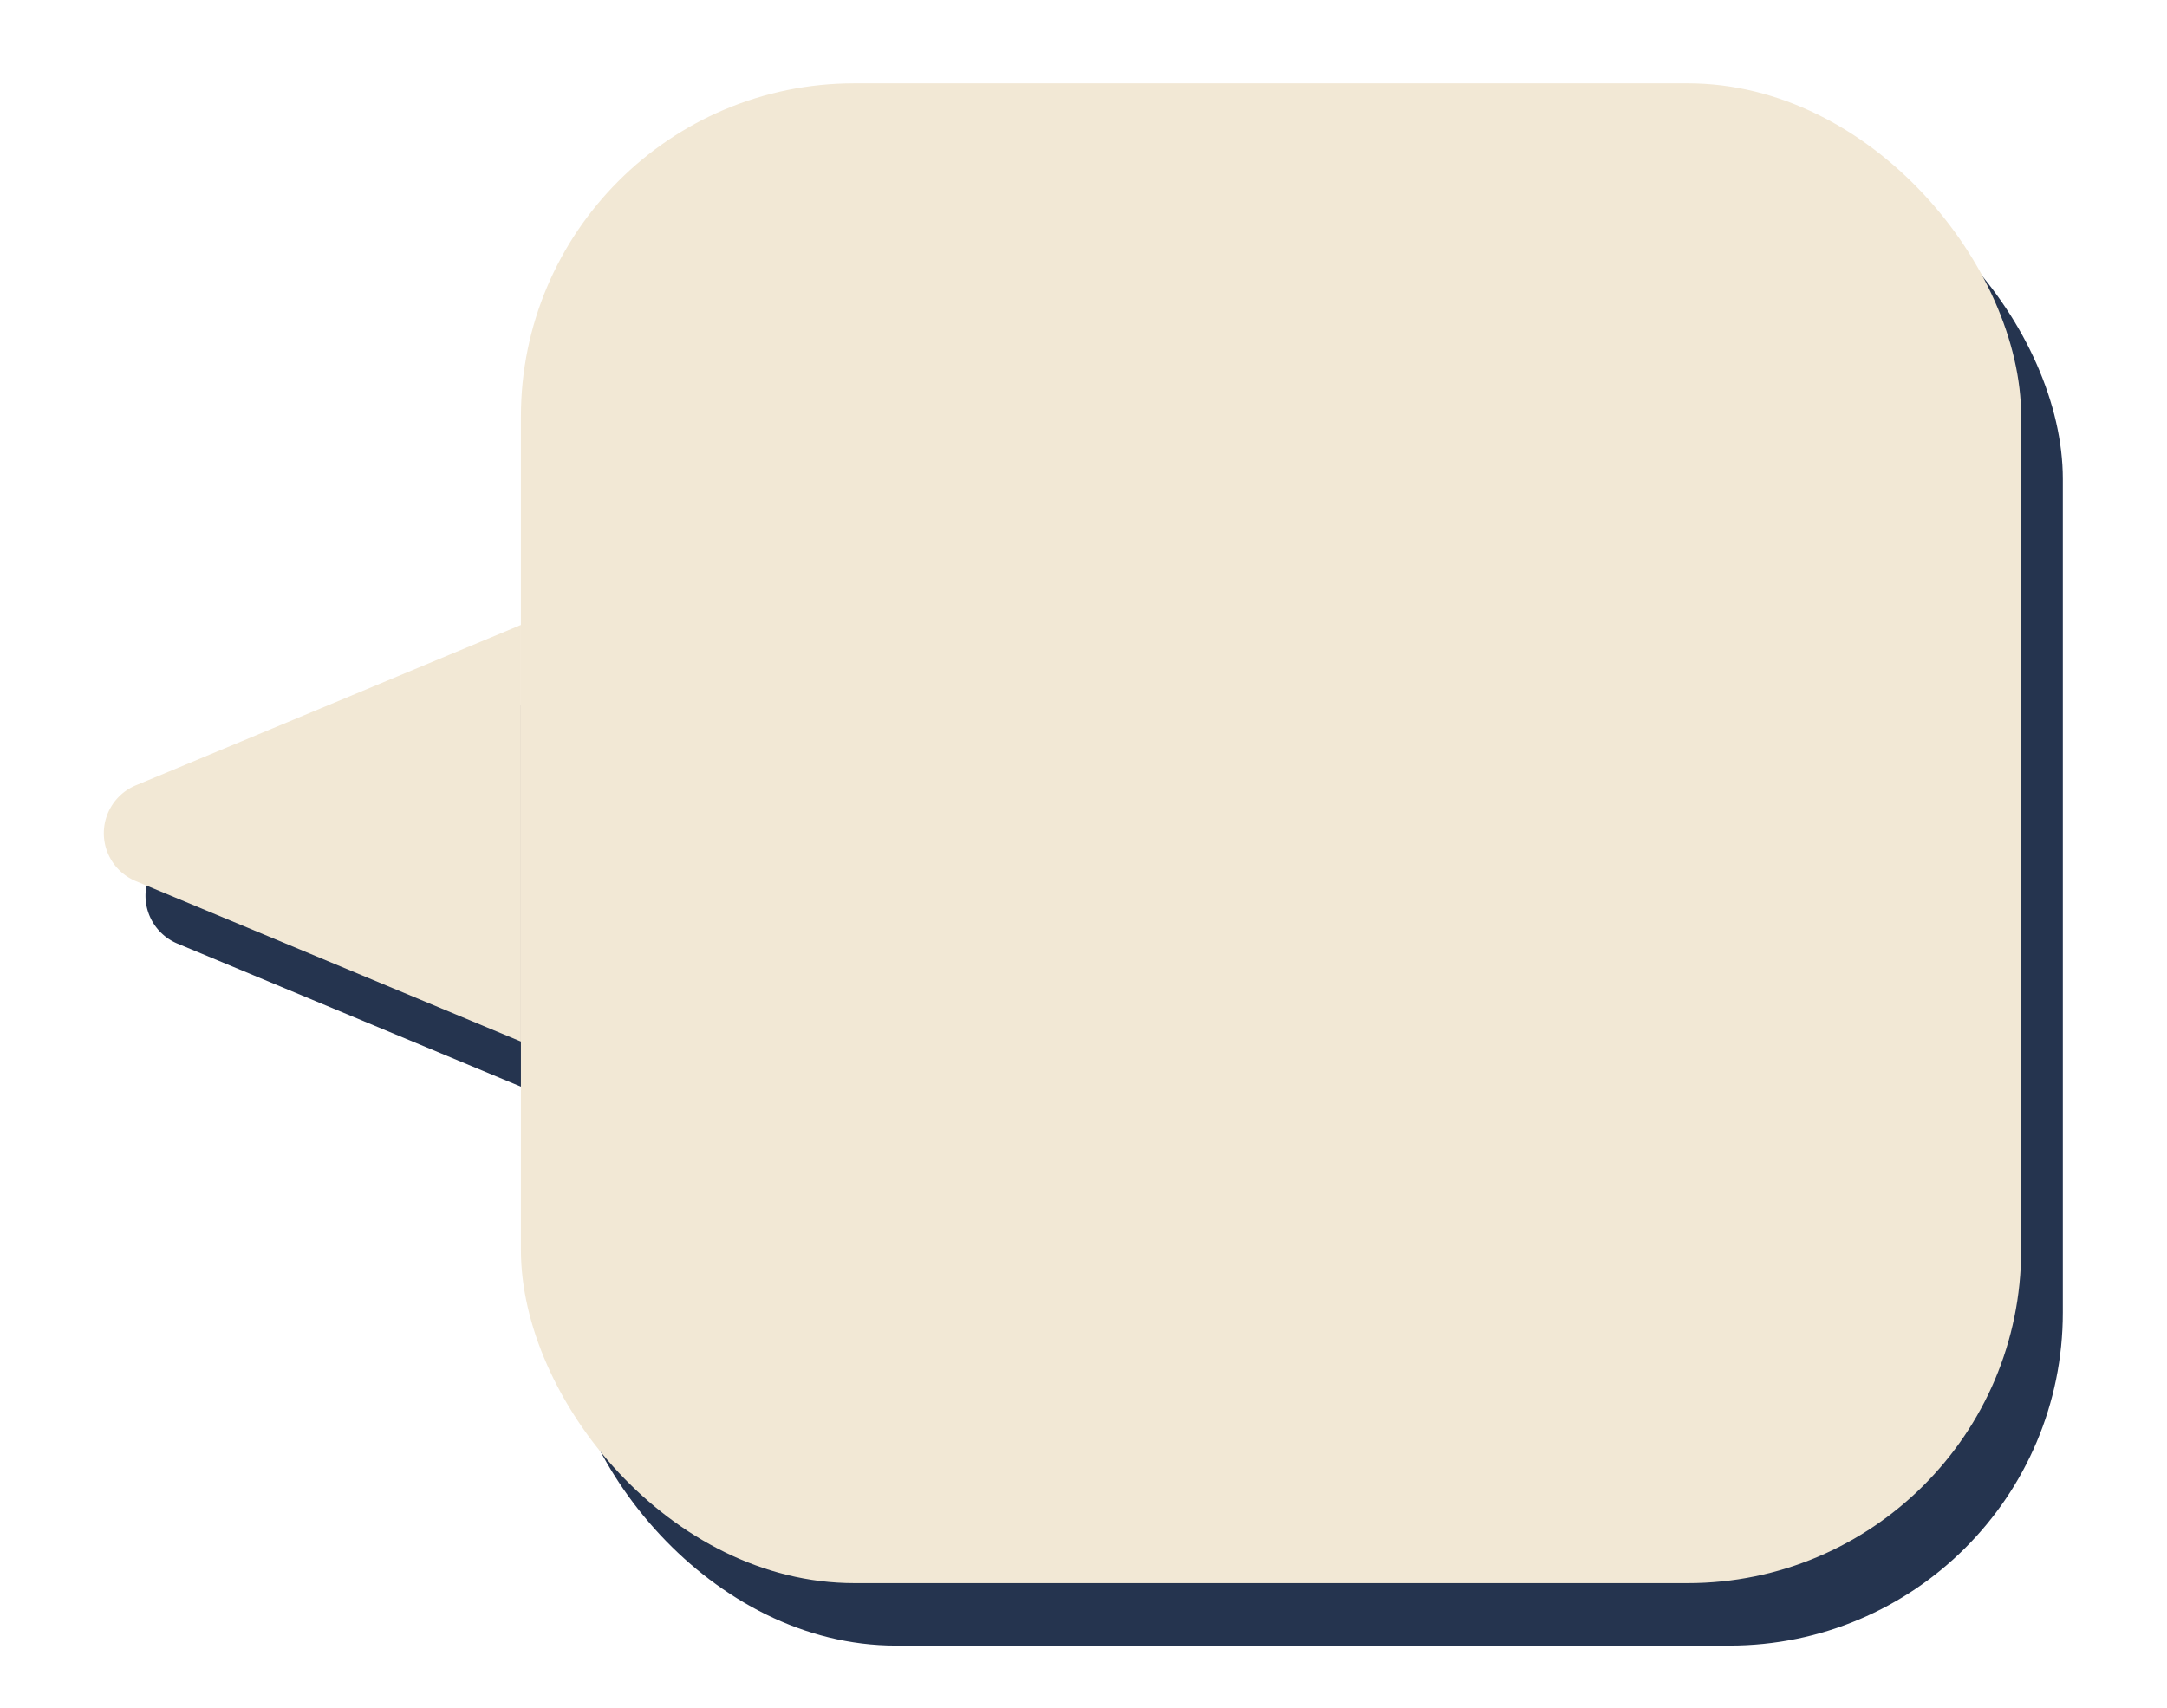 <svg id="Layer_1" data-name="Layer 1" xmlns="http://www.w3.org/2000/svg" viewBox="0 0 104 82"><defs><style>.cls-1{fill:#25344f;}.cls-2{fill:#f2e8d5;}</style></defs><title>openpipe-ui_user-dialogue</title><rect class="cls-1" x="27" y="7" width="72" height="72" rx="16"/><path class="cls-1" d="M8.52,45.3,27,53V33L8.52,40.7A2.49,2.49,0,0,0,8.52,45.3Z"/><rect class="cls-2" x="25" y="4" width="72" height="72" rx="16"/><path class="cls-2" d="M6.52,42.3,25,50V30L6.52,37.7A2.49,2.49,0,0,0,6.52,42.3Z"/></svg>